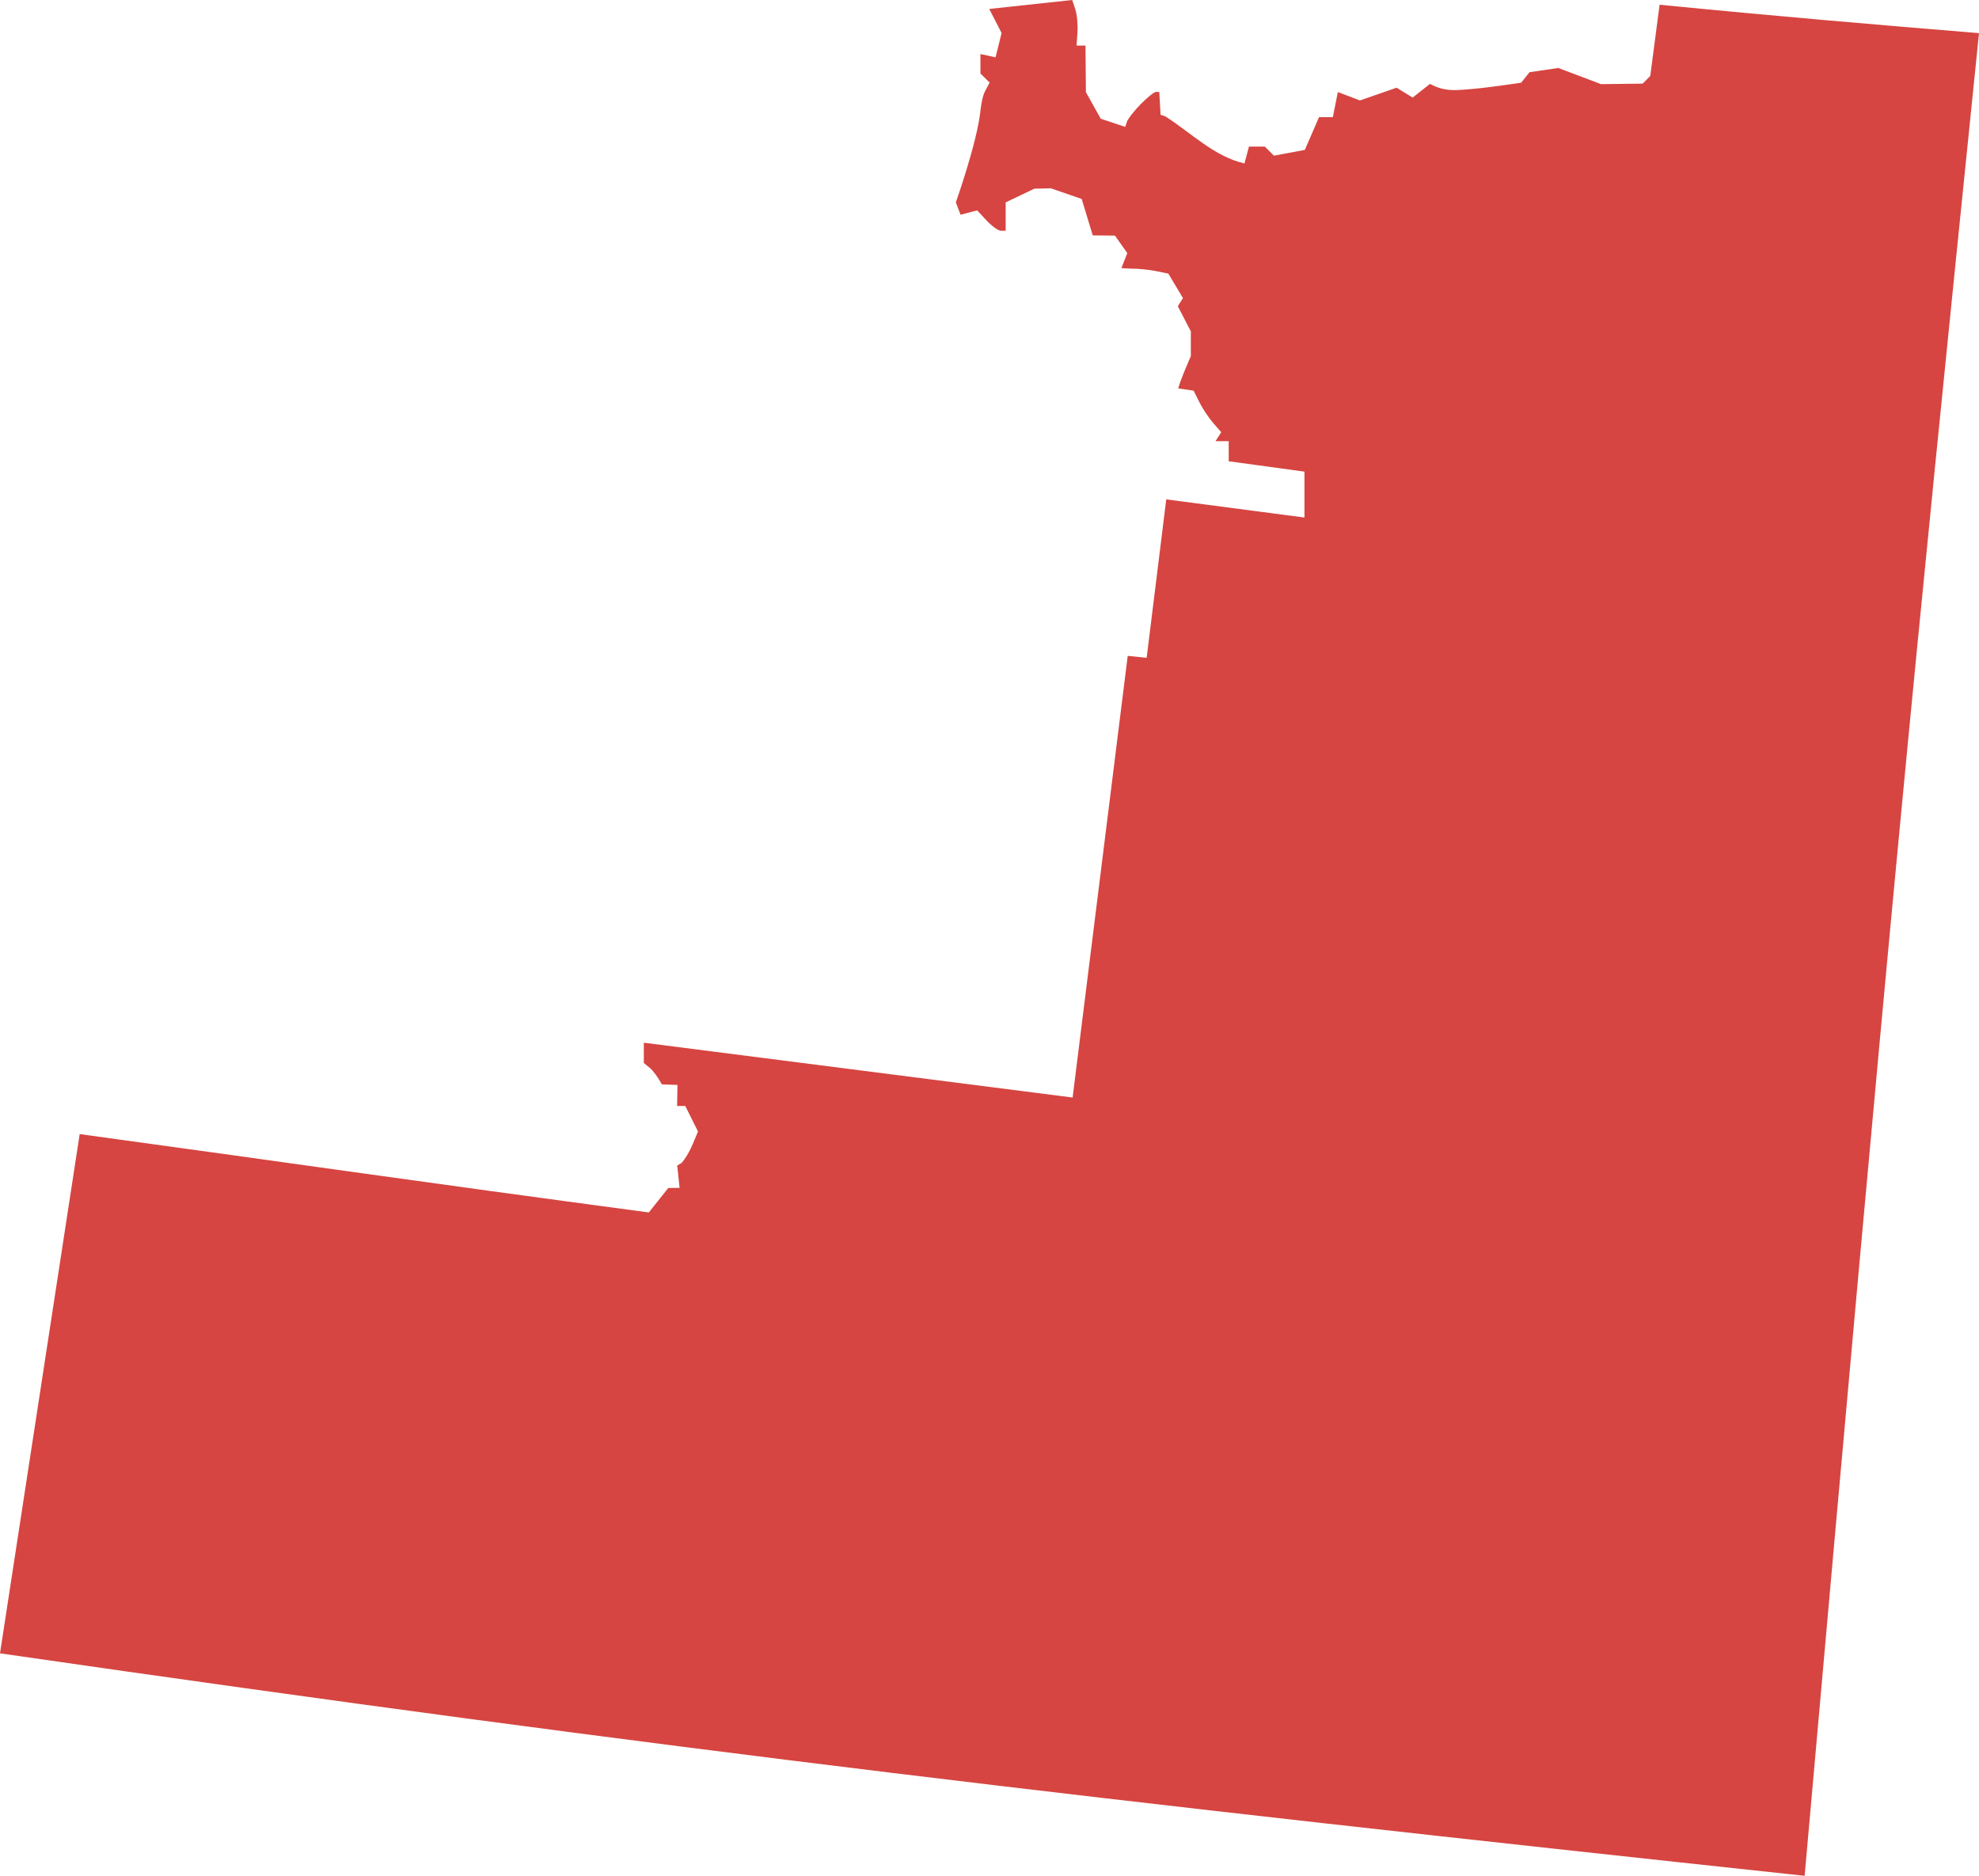 <?xml version="1.0" encoding="UTF-8" standalone="no"?>
<svg
   xmlns:dc="http://purl.org/dc/elements/1.1/"
   xmlns:cc="http://creativecommons.org/ns#"
   xmlns:rdf="http://www.w3.org/1999/02/22-rdf-syntax-ns#"
   xmlns:svg="http://www.w3.org/2000/svg"
   xmlns="http://www.w3.org/2000/svg"
   xmlns:sodipodi="http://sodipodi.sourceforge.net/DTD/sodipodi-0.dtd"
   xmlns:inkscape="http://www.inkscape.org/namespaces/inkscape"
   version="1.0"
   width="266.728"
   height="252.833"
   id="svg2"
   sodipodi:docname="UT_2.svg"
   inkscape:version="0.92.2 5c3e80d, 2017-08-06">
  <defs
     id="defs14" />
  <sodipodi:namedview
     pagecolor="#ffffff"
     bordercolor="#666666"
     borderopacity="1"
     objecttolerance="10"
     gridtolerance="10"
     guidetolerance="10"
     inkscape:pageopacity="0"
     inkscape:pageshadow="2"
     inkscape:window-width="640"
     inkscape:window-height="480"
     id="namedview12"
     showgrid="false"
     inkscape:zoom="0.12542268"
     inkscape:cx="823.14091"
     inkscape:cy="67.302231"
     inkscape:window-x="0"
     inkscape:window-y="0"
     inkscape:window-maximized="0"
     inkscape:current-layer="svg2" />
  <path
     d="m 144.511,0 -11.183,1.205 1.666,3.243 -0.815,3.279 -2.038,-0.443 v 2.623 l 1.241,1.223 -0.62,1.17 c -0.341,0.637 -0.525,1.827 -0.62,2.641 -0.44,4.233 -3.314,12.335 -3.314,12.335 l 0.638,1.666 2.233,-0.585 1.276,1.365 c 0.704,0.759 1.578,1.382 1.932,1.382 h 0.638 v -3.828 l 3.864,-1.843 2.215,-0.053 4.165,1.436 1.489,4.909 2.995,0.035 1.666,2.357 -0.798,2.02 1.241,0.071 c 0.872,-0.015 2.387,0.126 3.35,0.319 l 1.737,0.354 1.967,3.296 -0.691,1.099 1.755,3.385 v 3.332 c -0.59,1.444 -1.27,2.859 -1.701,4.36 l 2.074,0.301 0.78,1.56 c 0.428,0.858 1.268,2.121 1.861,2.8 l 1.081,1.241 -0.762,1.205 h 1.772 v 2.712 l 10.208,1.4 v 6.185 l -18.627,-2.446 -2.641,21.356 -2.552,-0.266 -7.426,59.531 -57.794,-7.39 v 2.729 l 0.833,0.691 c 0.433,0.359 1.13,1.316 1.595,2.198 l 2.109,0.071 -0.053,2.836 h 1.099 l 1.719,3.438 c -0.619,1.478 -1.158,3.003 -2.198,4.236 l -0.603,0.354 0.319,3.013 -1.524,0.018 -2.623,3.296 C 54.199,158.968 42.778,157.25 10.74,152.859 l -10.74,69.987 c 91.06,13.172 148.877,19.853 243.227,29.987 C 254.983,120.302 257.527,94.57 266.728,4.466 253.135,3.357 239.431,2.188 223.679,0.638 l -1.258,9.606 -1.028,1.028 -5.6,0.071 -5.76,-2.18 -3.881,0.567 -1.134,1.418 c -2.853,0.418 -5.714,0.837 -8.596,0.992 -1.716,0.06 -2.713,-0.311 -3.686,-0.833 l -2.339,1.843 -2.162,-1.329 -4.945,1.719 -2.977,-1.134 -0.673,3.385 h -1.861 l -1.914,4.413 -4.165,0.78 -1.223,-1.223 h -2.144 l -0.603,2.269 c -4.042,-0.911 -7.22,-4.141 -10.669,-6.345 l -0.638,-0.213 -0.177,-3.084 h -0.443 c -0.244,-2.9e-4 -1.182,0.754 -2.074,1.666 -0.891,0.912 -1.716,1.974 -1.843,2.357 l -0.23,0.691 -3.296,-1.099 -2.003,-3.58 -0.053,-6.274 h -1.205 l 0.124,-1.843 c 0.067,-1.014 -0.072,-2.403 -0.301,-3.084 z"
     style="fill:#D64541;fill-opacity:1"
     id="UT_2"
     inkscape:connector-curvature="0" />
</svg>
